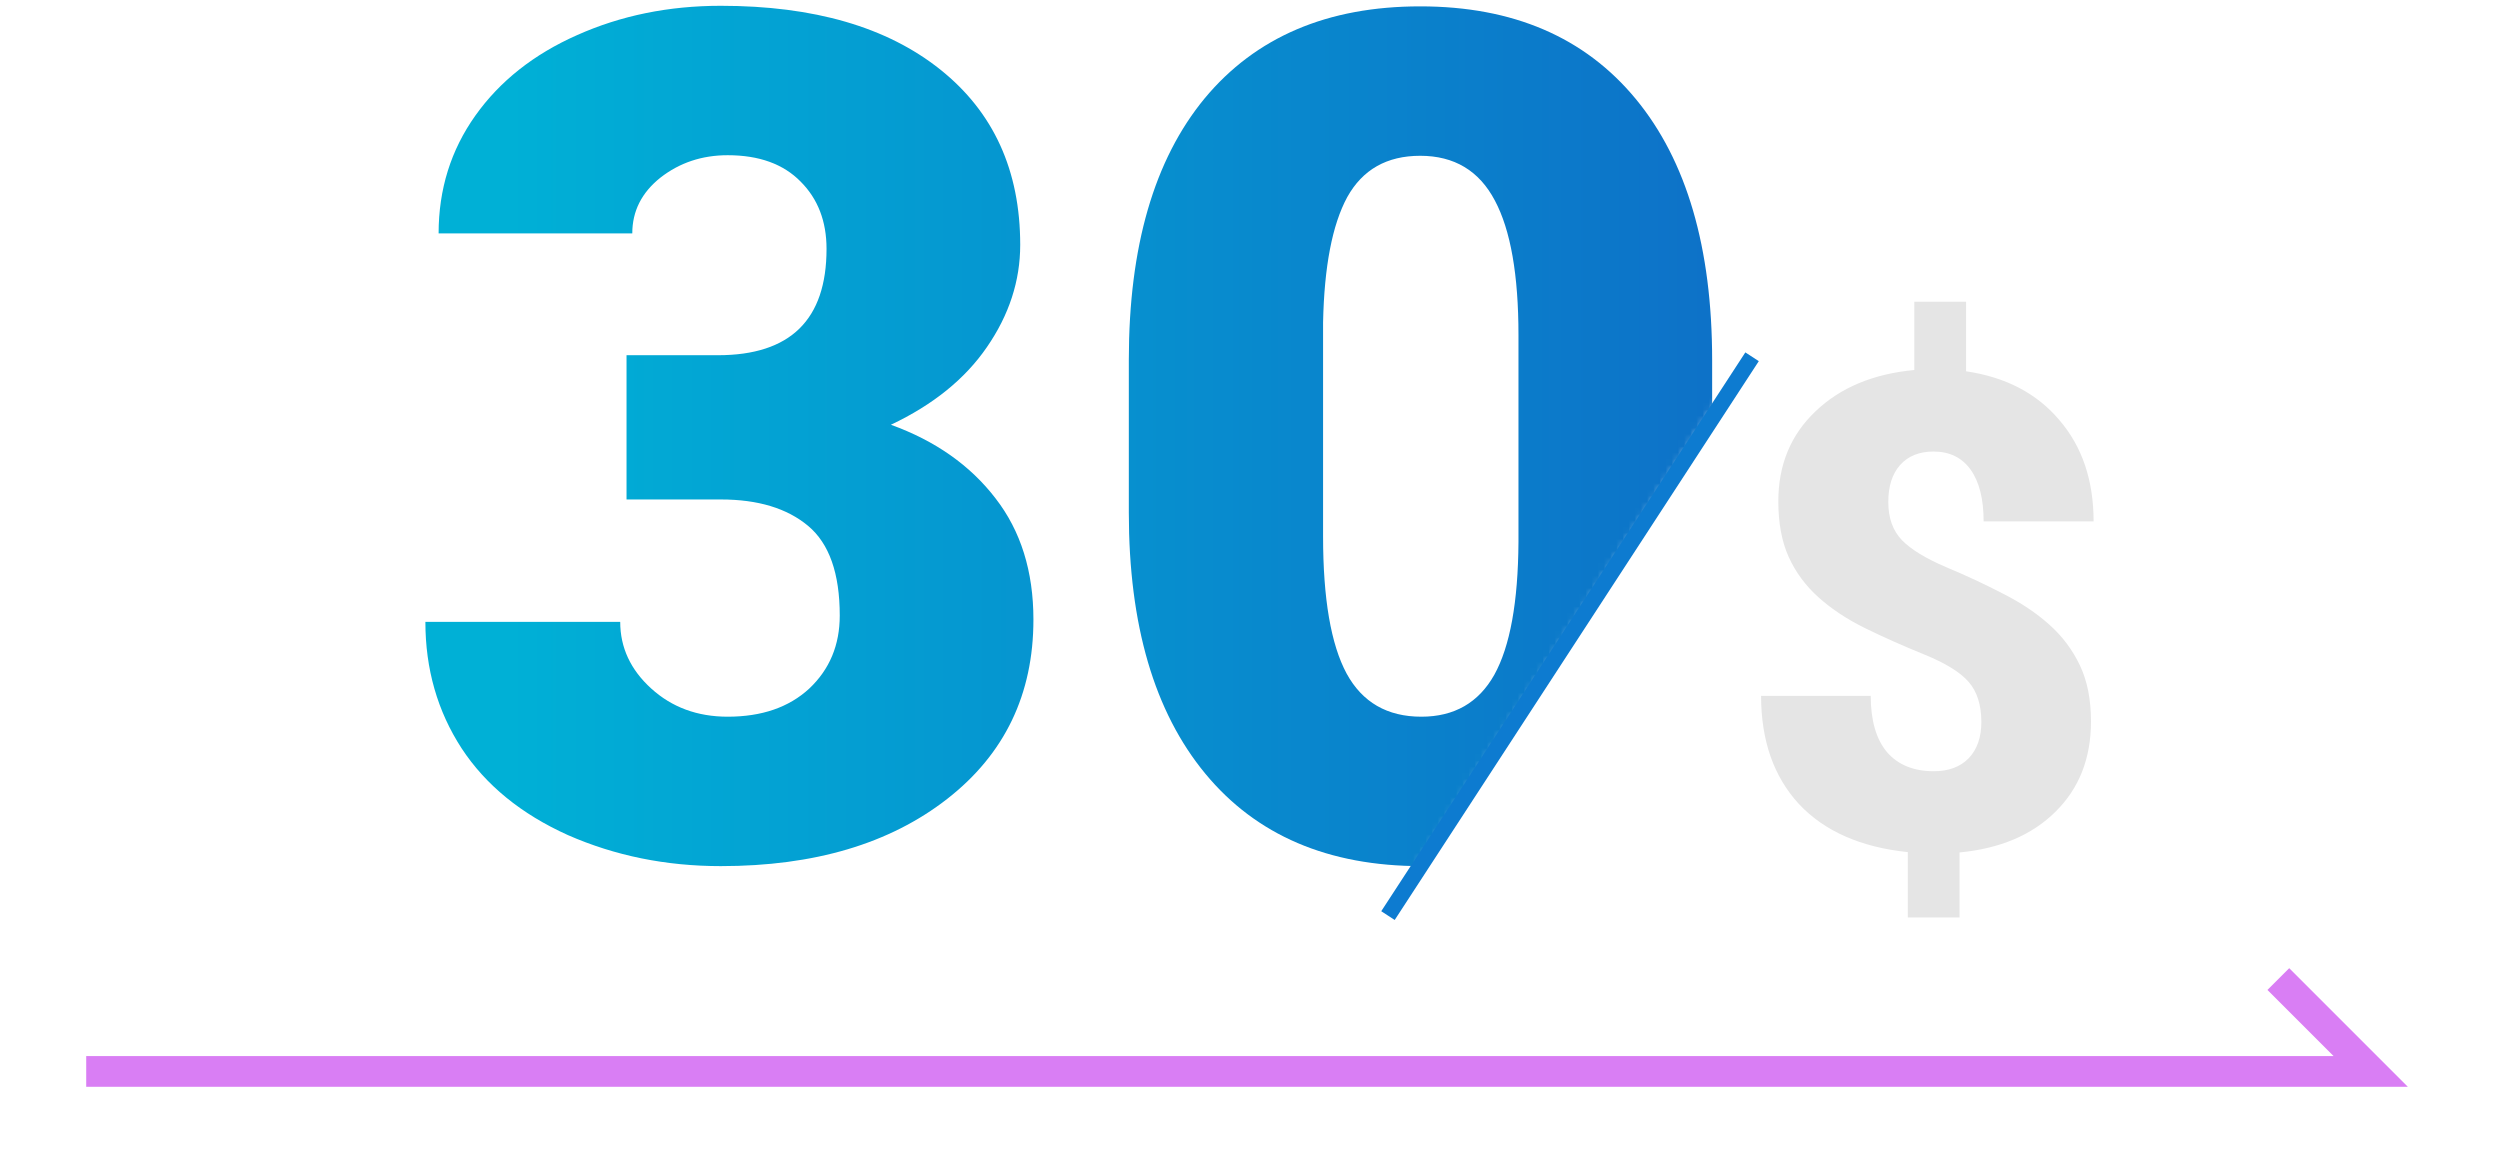 <svg width="406" height="191" viewBox="0 0 406 191" fill="none" xmlns="http://www.w3.org/2000/svg">
<mask id="mask0" mask-type="alpha" maskUnits="userSpaceOnUse" x="66" y="-5" width="216" height="162">
<path d="M219.783 156.603L281.905 60.597V-5H66V156.603H219.783Z" fill="#141825"/>
</mask>
<g mask="url(#mask0)">
<path d="M101.749 57.687H116.589C128.349 57.687 134.229 51.931 134.229 40.42C134.229 35.94 132.829 32.3 130.029 29.5C127.229 26.638 123.278 25.207 118.176 25.207C114.007 25.207 110.367 26.421 107.256 28.847C104.207 31.274 102.683 34.291 102.683 37.9H71.23C71.23 30.745 73.221 24.367 77.203 18.767C81.185 13.167 86.692 8.812 93.723 5.701C100.816 2.528 108.594 0.941 117.056 0.941C132.176 0.941 144.06 4.394 152.709 11.301C161.357 18.207 165.682 27.696 165.682 39.767C165.682 45.616 163.877 51.153 160.268 56.38C156.722 61.544 151.526 65.744 144.682 68.98C151.9 71.593 157.562 75.575 161.668 80.926C165.775 86.215 167.828 92.779 167.828 100.619C167.828 112.752 163.162 122.459 153.829 129.739C144.495 137.019 132.238 140.658 117.056 140.658C108.158 140.658 99.883 138.978 92.23 135.619C84.639 132.196 78.883 127.499 74.963 121.525C71.043 115.49 69.083 108.646 69.083 100.992H100.723C100.723 105.161 102.403 108.77 105.763 111.819C109.123 114.868 113.26 116.392 118.176 116.392C123.714 116.392 128.131 114.868 131.429 111.819C134.727 108.708 136.376 104.757 136.376 99.966C136.376 93.121 134.664 88.268 131.242 85.406C127.82 82.544 123.091 81.113 117.056 81.113H101.749V57.687Z" fill="url(#paint0_linear)"/>
<path d="M278.053 83.26C278.053 101.615 273.915 115.77 265.64 125.725C257.427 135.681 245.822 140.658 230.827 140.658C215.707 140.658 204.01 135.65 195.734 125.632C187.459 115.614 183.321 101.49 183.321 83.26V58.433C183.321 40.078 187.428 25.923 195.641 15.967C203.917 6.012 215.583 1.034 230.641 1.034C245.698 1.034 257.364 6.043 265.64 16.061C273.915 26.078 278.053 40.234 278.053 58.527V83.26ZM246.6 54.42C246.6 44.651 245.325 37.371 242.774 32.58C240.223 27.727 236.178 25.3 230.641 25.3C225.227 25.3 221.276 27.54 218.787 32.02C216.361 36.5 215.054 43.282 214.867 52.367V87.086C214.867 97.228 216.143 104.664 218.694 109.392C221.245 114.059 225.29 116.392 230.827 116.392C236.178 116.392 240.129 114.121 242.68 109.579C245.231 104.975 246.538 97.788 246.6 88.019V54.42Z" fill="url(#paint1_linear)"/>
<path d="M334.442 114.229C334.442 110.877 333.615 108.247 331.961 106.338C330.306 104.429 327.4 102.626 323.243 100.929C319.085 99.232 315.246 97.514 311.725 95.774C308.203 94.035 305.17 92.02 302.625 89.729C300.079 87.438 298.128 84.787 296.77 81.775C295.413 78.763 294.734 75.114 294.734 70.829C294.734 63.66 297.152 57.763 301.988 53.139C306.825 48.472 313.273 45.757 321.333 44.993V31.566H331.451V45.248C339.215 46.394 345.303 49.596 349.715 54.857C354.169 60.075 356.396 66.714 356.396 74.775H334.888C334.888 70.363 334.039 66.969 332.342 64.593C330.645 62.217 328.227 61.03 325.088 61.03C322.288 61.03 320.103 61.92 318.534 63.702C317.006 65.442 316.243 67.86 316.243 70.957C316.243 74.096 317.134 76.599 318.915 78.466C320.697 80.29 323.561 82.05 327.506 83.747C331.451 85.402 335.164 87.141 338.642 88.965C342.163 90.747 345.197 92.784 347.742 95.074C350.288 97.365 352.281 100.038 353.724 103.092C355.166 106.147 355.887 109.817 355.887 114.101C355.887 121.356 353.575 127.274 348.951 131.856C344.369 136.437 338.112 139.11 330.179 139.874V152.664H320.061V139.81C310.812 138.834 303.706 135.674 298.743 130.328C293.822 124.941 291.361 117.856 291.361 109.074H312.806C312.806 113.91 313.867 117.601 315.988 120.147C318.152 122.65 321.206 123.901 325.152 123.901C328.036 123.901 330.306 123.053 331.961 121.356C333.615 119.616 334.442 117.241 334.442 114.229Z" fill="url(#paint2_linear)"/>
</g>
<path d="M321.771 117.261C321.771 114.493 321.084 112.321 319.71 110.745C318.337 109.168 315.924 107.679 312.472 106.278C309.02 104.877 305.832 103.458 302.908 102.022C299.984 100.585 297.466 98.921 295.352 97.029C293.239 95.138 291.618 92.948 290.491 90.461C289.364 87.974 288.8 84.961 288.8 81.422C288.8 75.502 290.808 70.632 294.824 66.814C298.84 62.96 304.194 60.718 310.886 60.088V49H319.288V60.298C325.734 61.244 330.789 63.889 334.452 68.233C338.151 72.542 340 78.024 340 84.68H322.141C322.141 81.037 321.436 78.234 320.027 76.273C318.618 74.311 316.611 73.33 314.004 73.33C311.679 73.33 309.865 74.066 308.562 75.537C307.294 76.973 306.659 78.97 306.659 81.528C306.659 84.12 307.399 86.187 308.879 87.728C310.358 89.235 312.736 90.689 316.012 92.09C319.288 93.456 322.37 94.892 325.258 96.399C328.182 97.87 330.701 99.552 332.814 101.444C334.928 103.335 336.583 105.542 337.781 108.065C338.978 110.587 339.577 113.617 339.577 117.156C339.577 123.146 337.658 128.033 333.818 131.817C330.014 135.6 324.818 137.807 318.231 138.438V149H309.83V138.385C302.151 137.579 296.25 134.97 292.129 130.555C288.043 126.106 286 120.256 286 113.004H303.806C303.806 116.998 304.687 120.046 306.448 122.148C308.245 124.215 310.781 125.248 314.057 125.248C316.452 125.248 318.337 124.547 319.71 123.146C321.084 121.71 321.771 119.748 321.771 117.261Z" fill="#E5E5E5"/>
<path d="M283.444 57.229L285.628 58.652L226.499 149.405L224.315 147.982L283.444 57.229Z" fill="#0D7BD0"/>
<g filter="url(#filter0_d)">
<path fill-rule="evenodd" clip-rule="evenodd" d="M371.768 157.232L391.036 176.5H14V171.5H378.964L368.232 160.768L371.768 157.232Z" fill="#D97EF4"/>
</g>
<defs>
<filter id="filter0_d" x="0" y="143.232" width="405.036" height="47.268" filterUnits="userSpaceOnUse" color-interpolation-filters="sRGB">
<feFlood flood-opacity="0" result="BackgroundImageFix"/>
<feColorMatrix in="SourceAlpha" type="matrix" values="0 0 0 0 0 0 0 0 0 0 0 0 0 0 0 0 0 0 127 0" result="hardAlpha"/>
<feOffset/>
<feGaussianBlur stdDeviation="7"/>
<feColorMatrix type="matrix" values="0 0 0 0 0.851 0 0 0 0 0.494 0 0 0 0 0.957 0 0 0 1 0"/>
<feBlend mode="normal" in2="BackgroundImageFix" result="effect1_dropShadow"/>
<feBlend mode="normal" in="SourceGraphic" in2="effect1_dropShadow" result="shape"/>
</filter>
<linearGradient id="paint0_linear" x1="82.508" y1="73.629" x2="361.838" y2="73.629" gradientUnits="userSpaceOnUse">
<stop stop-color="#00B0D6"/>
<stop offset="1" stop-color="#1357C2"/>
</linearGradient>
<linearGradient id="paint1_linear" x1="82.508" y1="73.629" x2="361.838" y2="73.629" gradientUnits="userSpaceOnUse">
<stop stop-color="#00B0D6"/>
<stop offset="1" stop-color="#1357C2"/>
</linearGradient>
<linearGradient id="paint2_linear" x1="82.508" y1="73.629" x2="361.838" y2="73.629" gradientUnits="userSpaceOnUse">
<stop stop-color="#00B0D6"/>
<stop offset="1" stop-color="#1357C2"/>
</linearGradient>
</defs>
</svg>
